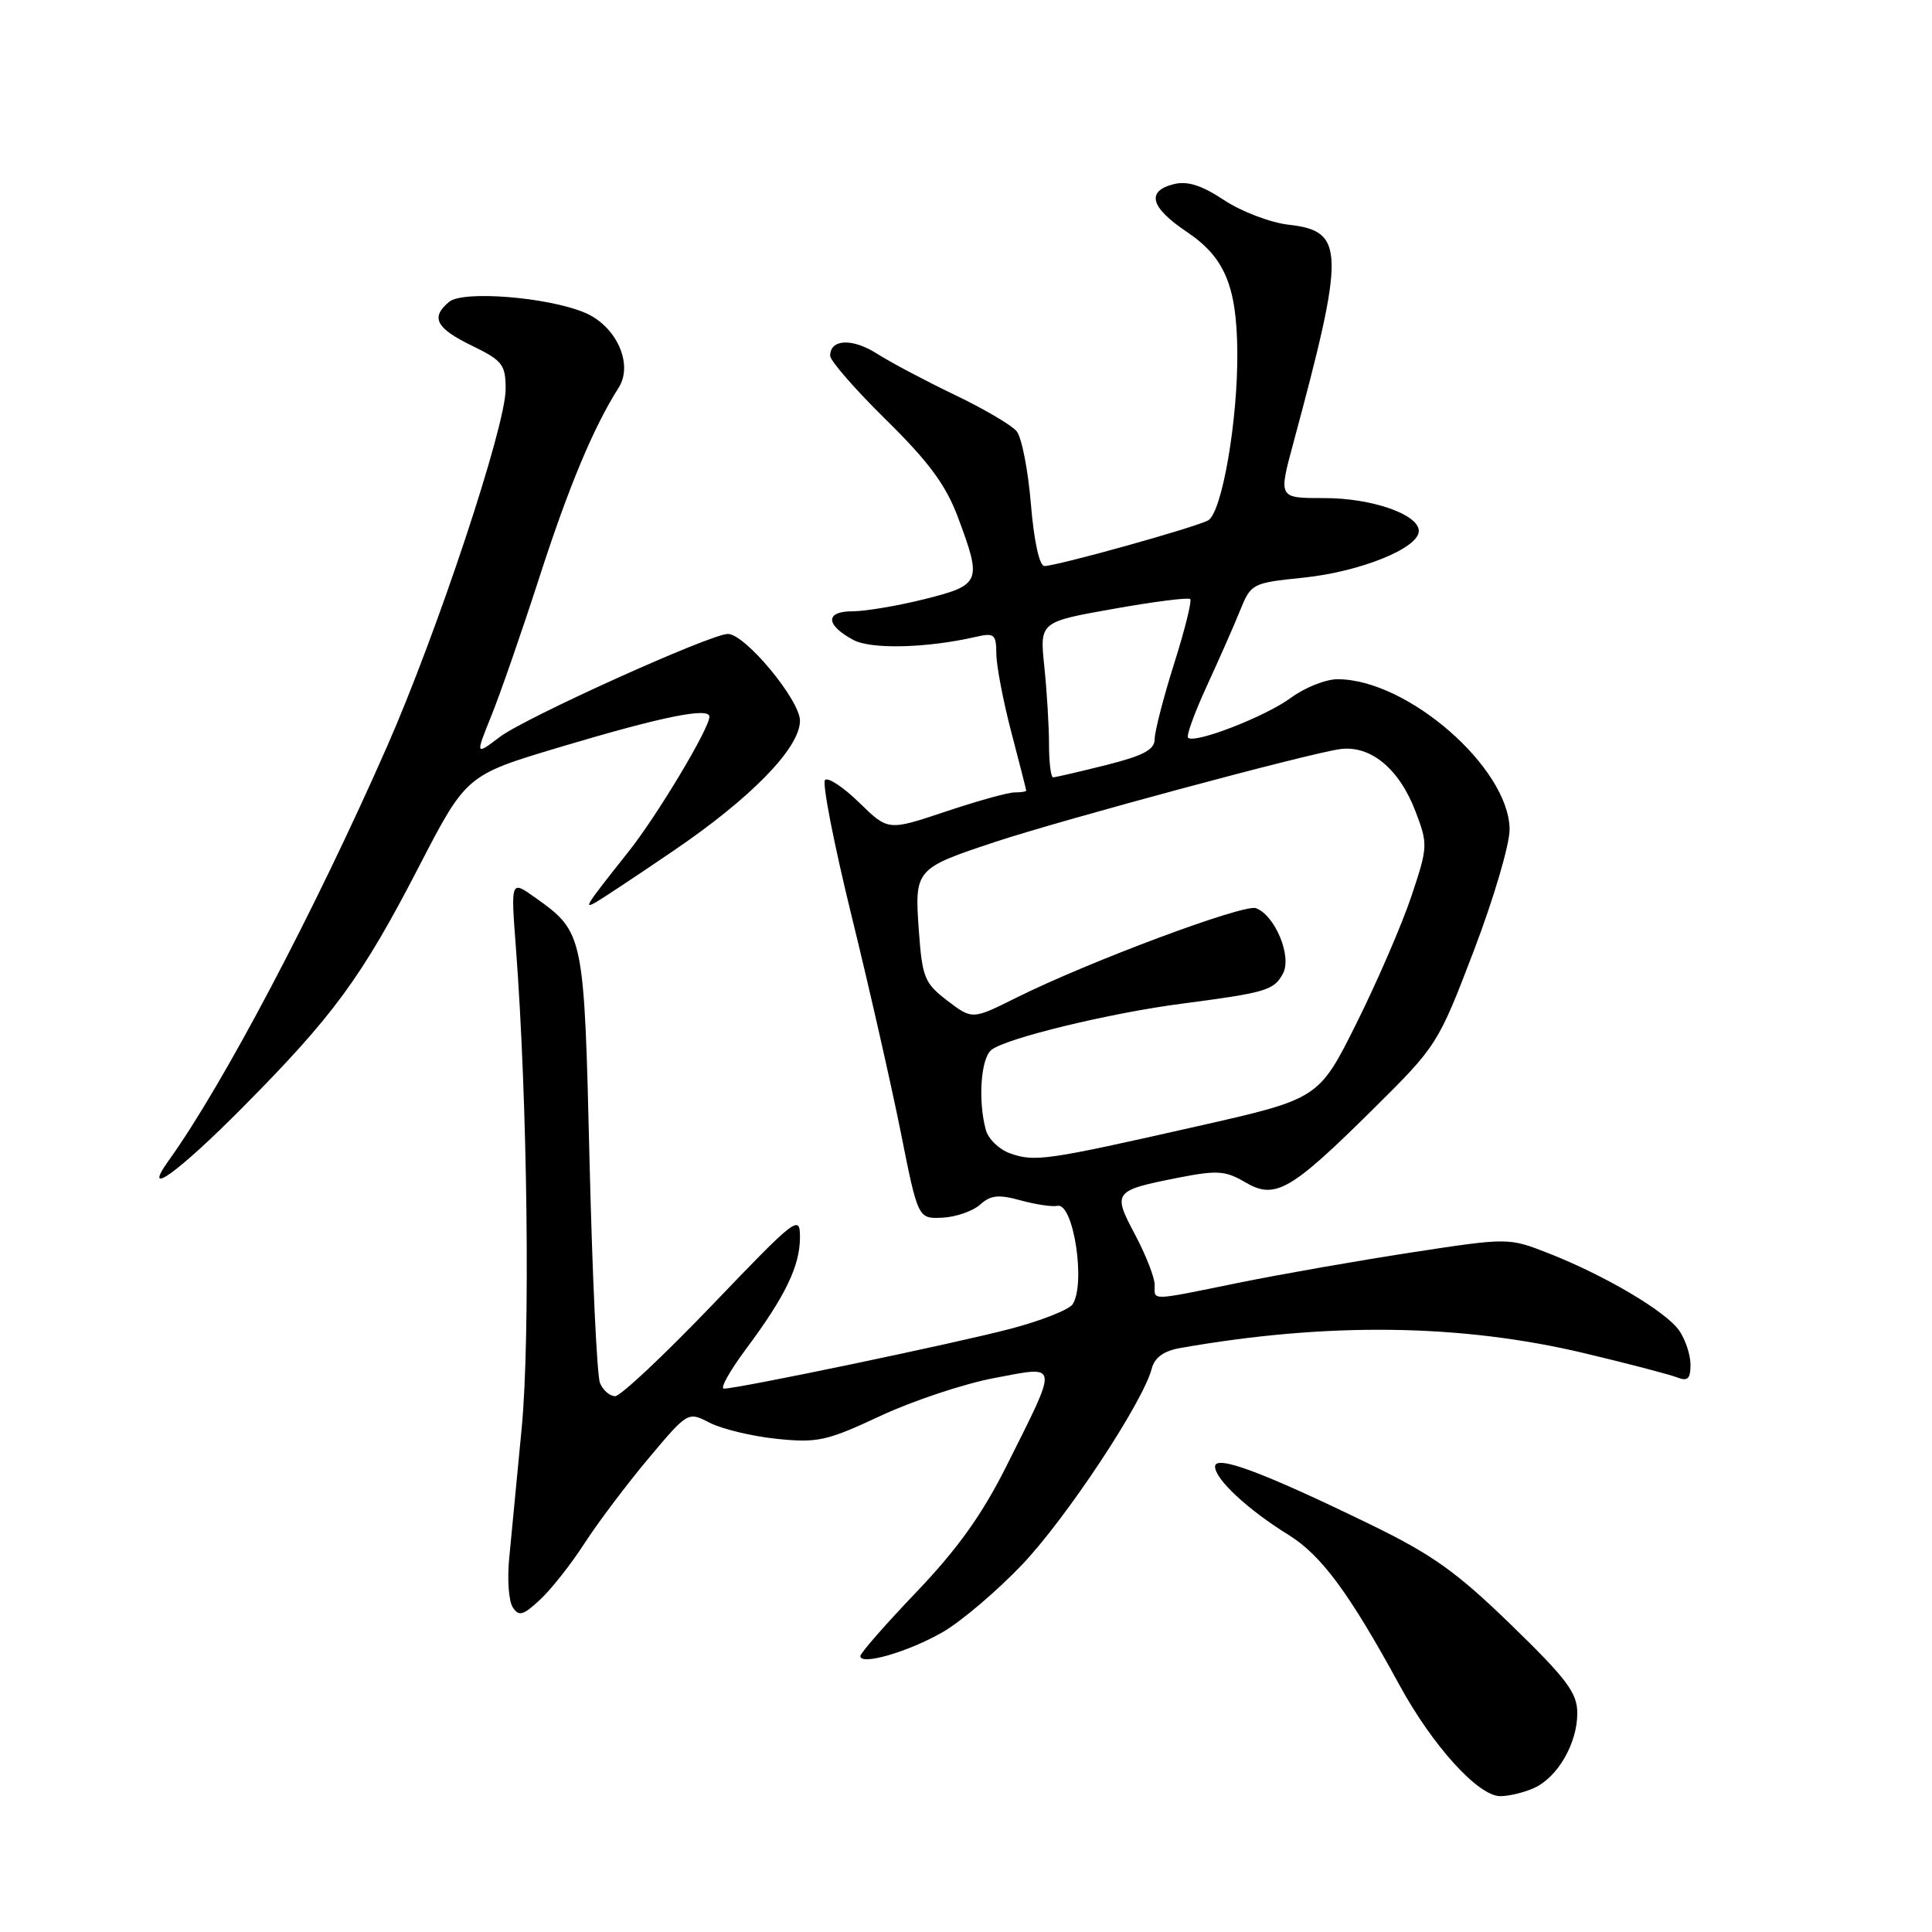 <?xml version="1.0" encoding="UTF-8" standalone="no"?>
<!DOCTYPE svg PUBLIC "-//W3C//DTD SVG 1.1//EN" "http://www.w3.org/Graphics/SVG/1.1/DTD/svg11.dtd" >
<svg xmlns="http://www.w3.org/2000/svg" xmlns:xlink="http://www.w3.org/1999/xlink" version="1.1" viewBox="0 0 256 256">
 <g >
 <path fill="currentColor"
d=" M 203.29 236.91 C 206.41 235.49 209.00 231.00 209.00 227.01 C 209.00 224.32 207.64 222.50 200.25 215.32 C 192.99 208.27 189.79 205.99 181.50 201.96 C 167.29 195.05 161.00 192.71 161.00 194.33 C 161.00 196.00 165.35 200.05 170.75 203.39 C 175.09 206.08 178.80 211.11 185.43 223.27 C 189.83 231.34 195.87 238.00 198.80 238.00 C 199.96 238.00 201.98 237.51 203.29 236.91 Z  M 124.92 216.26 C 127.35 214.86 132.07 210.85 135.42 207.34 C 141.28 201.19 151.46 185.80 152.61 181.35 C 152.99 179.89 154.20 179.01 156.33 178.63 C 175.89 175.18 193.57 175.40 210.00 179.32 C 215.78 180.70 221.29 182.14 222.25 182.52 C 223.62 183.06 224.00 182.70 224.00 180.83 C 224.00 179.52 223.32 177.48 222.49 176.29 C 220.72 173.76 212.69 169.01 205.20 166.07 C 199.89 163.99 199.89 163.99 187.01 165.96 C 179.93 167.05 169.65 168.85 164.16 169.97 C 152.15 172.41 153.00 172.39 153.00 170.24 C 153.00 169.28 151.83 166.29 150.41 163.61 C 147.39 157.94 147.53 157.75 156.15 156.05 C 161.27 155.04 162.39 155.12 164.97 156.64 C 168.94 158.99 170.97 157.84 181.91 147.00 C 190.41 138.59 190.55 138.37 195.28 126.00 C 197.91 119.12 200.04 111.88 200.03 109.90 C 199.96 101.75 186.50 90.00 177.23 90.00 C 175.67 90.00 172.88 91.11 171.04 92.47 C 167.68 94.95 158.27 98.60 157.42 97.75 C 157.17 97.50 158.29 94.42 159.91 90.90 C 161.53 87.38 163.52 82.87 164.32 80.88 C 165.76 77.33 165.93 77.24 172.65 76.55 C 180.20 75.78 188.00 72.64 188.00 70.36 C 188.00 68.17 181.79 66.00 175.53 66.00 C 169.36 66.00 169.39 66.06 171.39 58.65 C 178.26 33.19 178.21 30.62 170.78 29.78 C 168.37 29.51 164.52 28.05 162.22 26.53 C 159.21 24.54 157.35 23.95 155.53 24.40 C 151.84 25.33 152.43 27.48 157.25 30.72 C 162.25 34.07 163.86 37.86 163.95 46.50 C 164.05 55.64 161.91 67.98 160.07 68.96 C 158.26 69.92 140.05 75.00 138.39 75.00 C 137.73 75.00 137.01 71.72 136.60 66.80 C 136.23 62.30 135.38 57.95 134.71 57.14 C 134.04 56.33 130.35 54.16 126.50 52.32 C 122.65 50.47 118.03 48.03 116.23 46.88 C 112.95 44.78 110.00 44.91 110.00 47.14 C 110.00 47.80 113.34 51.63 117.42 55.64 C 123.07 61.20 125.33 64.27 126.92 68.51 C 130.14 77.11 129.97 77.51 122.54 79.38 C 118.99 80.27 114.68 81.00 112.96 81.00 C 109.31 81.00 109.37 82.81 113.08 84.80 C 115.44 86.06 122.79 85.88 129.25 84.40 C 131.75 83.82 132.00 84.02 132.02 86.63 C 132.03 88.21 132.92 92.88 134.00 97.00 C 135.08 101.12 135.97 104.61 135.98 104.75 C 135.99 104.89 135.29 105.00 134.43 105.00 C 133.56 105.00 129.44 106.15 125.27 107.55 C 117.68 110.09 117.68 110.09 113.86 106.36 C 111.76 104.31 109.71 102.95 109.32 103.35 C 108.92 103.75 110.50 111.82 112.82 121.29 C 115.15 130.75 118.08 143.68 119.35 150.00 C 121.64 161.50 121.64 161.50 124.88 161.35 C 126.67 161.26 128.91 160.48 129.87 159.62 C 131.26 158.36 132.32 158.25 135.22 159.05 C 137.22 159.60 139.42 159.93 140.12 159.78 C 142.23 159.32 143.89 170.05 142.14 172.81 C 141.68 173.53 137.98 175.00 133.90 176.07 C 126.62 177.99 97.84 184.00 95.92 184.00 C 95.38 184.00 96.70 181.64 98.85 178.75 C 104.06 171.76 106.00 167.75 106.00 163.94 C 106.00 160.91 105.53 161.28 94.40 172.89 C 88.02 179.55 82.22 185.00 81.51 185.00 C 80.80 185.00 79.89 184.21 79.50 183.25 C 79.10 182.29 78.49 169.09 78.12 153.93 C 77.40 123.66 77.38 123.54 70.88 118.91 C 67.68 116.63 67.68 116.63 68.36 125.57 C 69.90 145.89 70.28 177.15 69.13 189.19 C 68.48 195.96 67.73 203.75 67.47 206.50 C 67.20 209.25 67.41 212.16 67.94 212.97 C 68.75 214.22 69.31 214.06 71.56 211.97 C 73.02 210.61 75.68 207.25 77.45 204.50 C 79.23 201.75 83.04 196.69 85.92 193.26 C 91.15 187.03 91.15 187.03 94.05 188.53 C 95.65 189.35 99.63 190.31 102.89 190.65 C 108.32 191.21 109.53 190.95 116.67 187.61 C 120.98 185.60 127.78 183.34 131.78 182.59 C 140.41 180.97 140.33 180.32 133.34 194.30 C 130.14 200.68 126.89 205.23 121.47 210.91 C 117.36 215.21 114.00 219.05 114.00 219.44 C 114.00 220.73 120.39 218.87 124.92 216.26 Z  M 32.14 146.75 C 44.20 134.59 47.91 129.53 55.47 114.91 C 61.78 102.71 61.78 102.71 74.14 99.01 C 87.69 94.96 94.00 93.67 94.00 94.97 C 94.00 96.52 87.09 108.05 83.32 112.80 C 77.56 120.06 77.26 120.52 79.00 119.53 C 79.83 119.05 84.41 116.02 89.18 112.77 C 99.53 105.74 106.00 99.10 106.00 95.50 C 106.00 92.76 98.73 84.00 96.45 84.00 C 94.16 84.00 69.61 95.09 66.24 97.64 C 62.98 100.11 62.98 100.11 65.12 94.81 C 66.30 91.89 69.16 83.65 71.47 76.50 C 75.37 64.44 78.65 56.59 81.98 51.36 C 83.96 48.24 81.66 43.17 77.46 41.42 C 72.54 39.36 61.34 38.47 59.52 39.99 C 57.02 42.06 57.76 43.48 62.50 45.79 C 66.59 47.78 67.00 48.30 67.00 51.57 C 67.00 56.51 57.92 83.85 51.25 99.00 C 41.65 120.81 29.52 143.80 22.37 153.75 C 18.66 158.92 23.54 155.42 32.14 146.75 Z  M 133.85 152.83 C 132.40 152.32 130.94 150.91 130.62 149.70 C 129.58 145.82 129.96 140.28 131.35 139.13 C 133.19 137.60 147.00 134.24 156.61 132.99 C 167.77 131.53 168.81 131.22 170.00 129.00 C 171.21 126.74 168.97 121.31 166.43 120.34 C 164.86 119.73 144.16 127.46 134.67 132.20 C 128.84 135.11 128.84 135.11 125.54 132.60 C 122.50 130.28 122.20 129.54 121.75 123.29 C 121.17 115.18 121.27 115.07 131.89 111.55 C 140.86 108.59 173.17 99.89 177.51 99.27 C 181.57 98.69 185.38 101.81 187.56 107.51 C 189.22 111.87 189.21 112.19 187.02 118.75 C 185.78 122.46 182.51 130.02 179.76 135.55 C 174.75 145.60 174.75 145.60 158.63 149.24 C 138.61 153.77 137.13 153.98 133.85 152.83 Z  M 139.00 98.65 C 139.00 96.25 138.72 91.62 138.38 88.35 C 137.76 82.41 137.76 82.41 147.52 80.68 C 152.89 79.72 157.47 79.14 157.71 79.38 C 157.95 79.62 156.99 83.48 155.57 87.96 C 154.16 92.44 153.00 96.93 153.00 97.93 C 153.00 99.34 151.54 100.12 146.54 101.38 C 142.99 102.27 139.84 103.00 139.54 103.00 C 139.25 103.00 139.00 101.04 139.00 98.65 Z "/>
</g>
</svg>